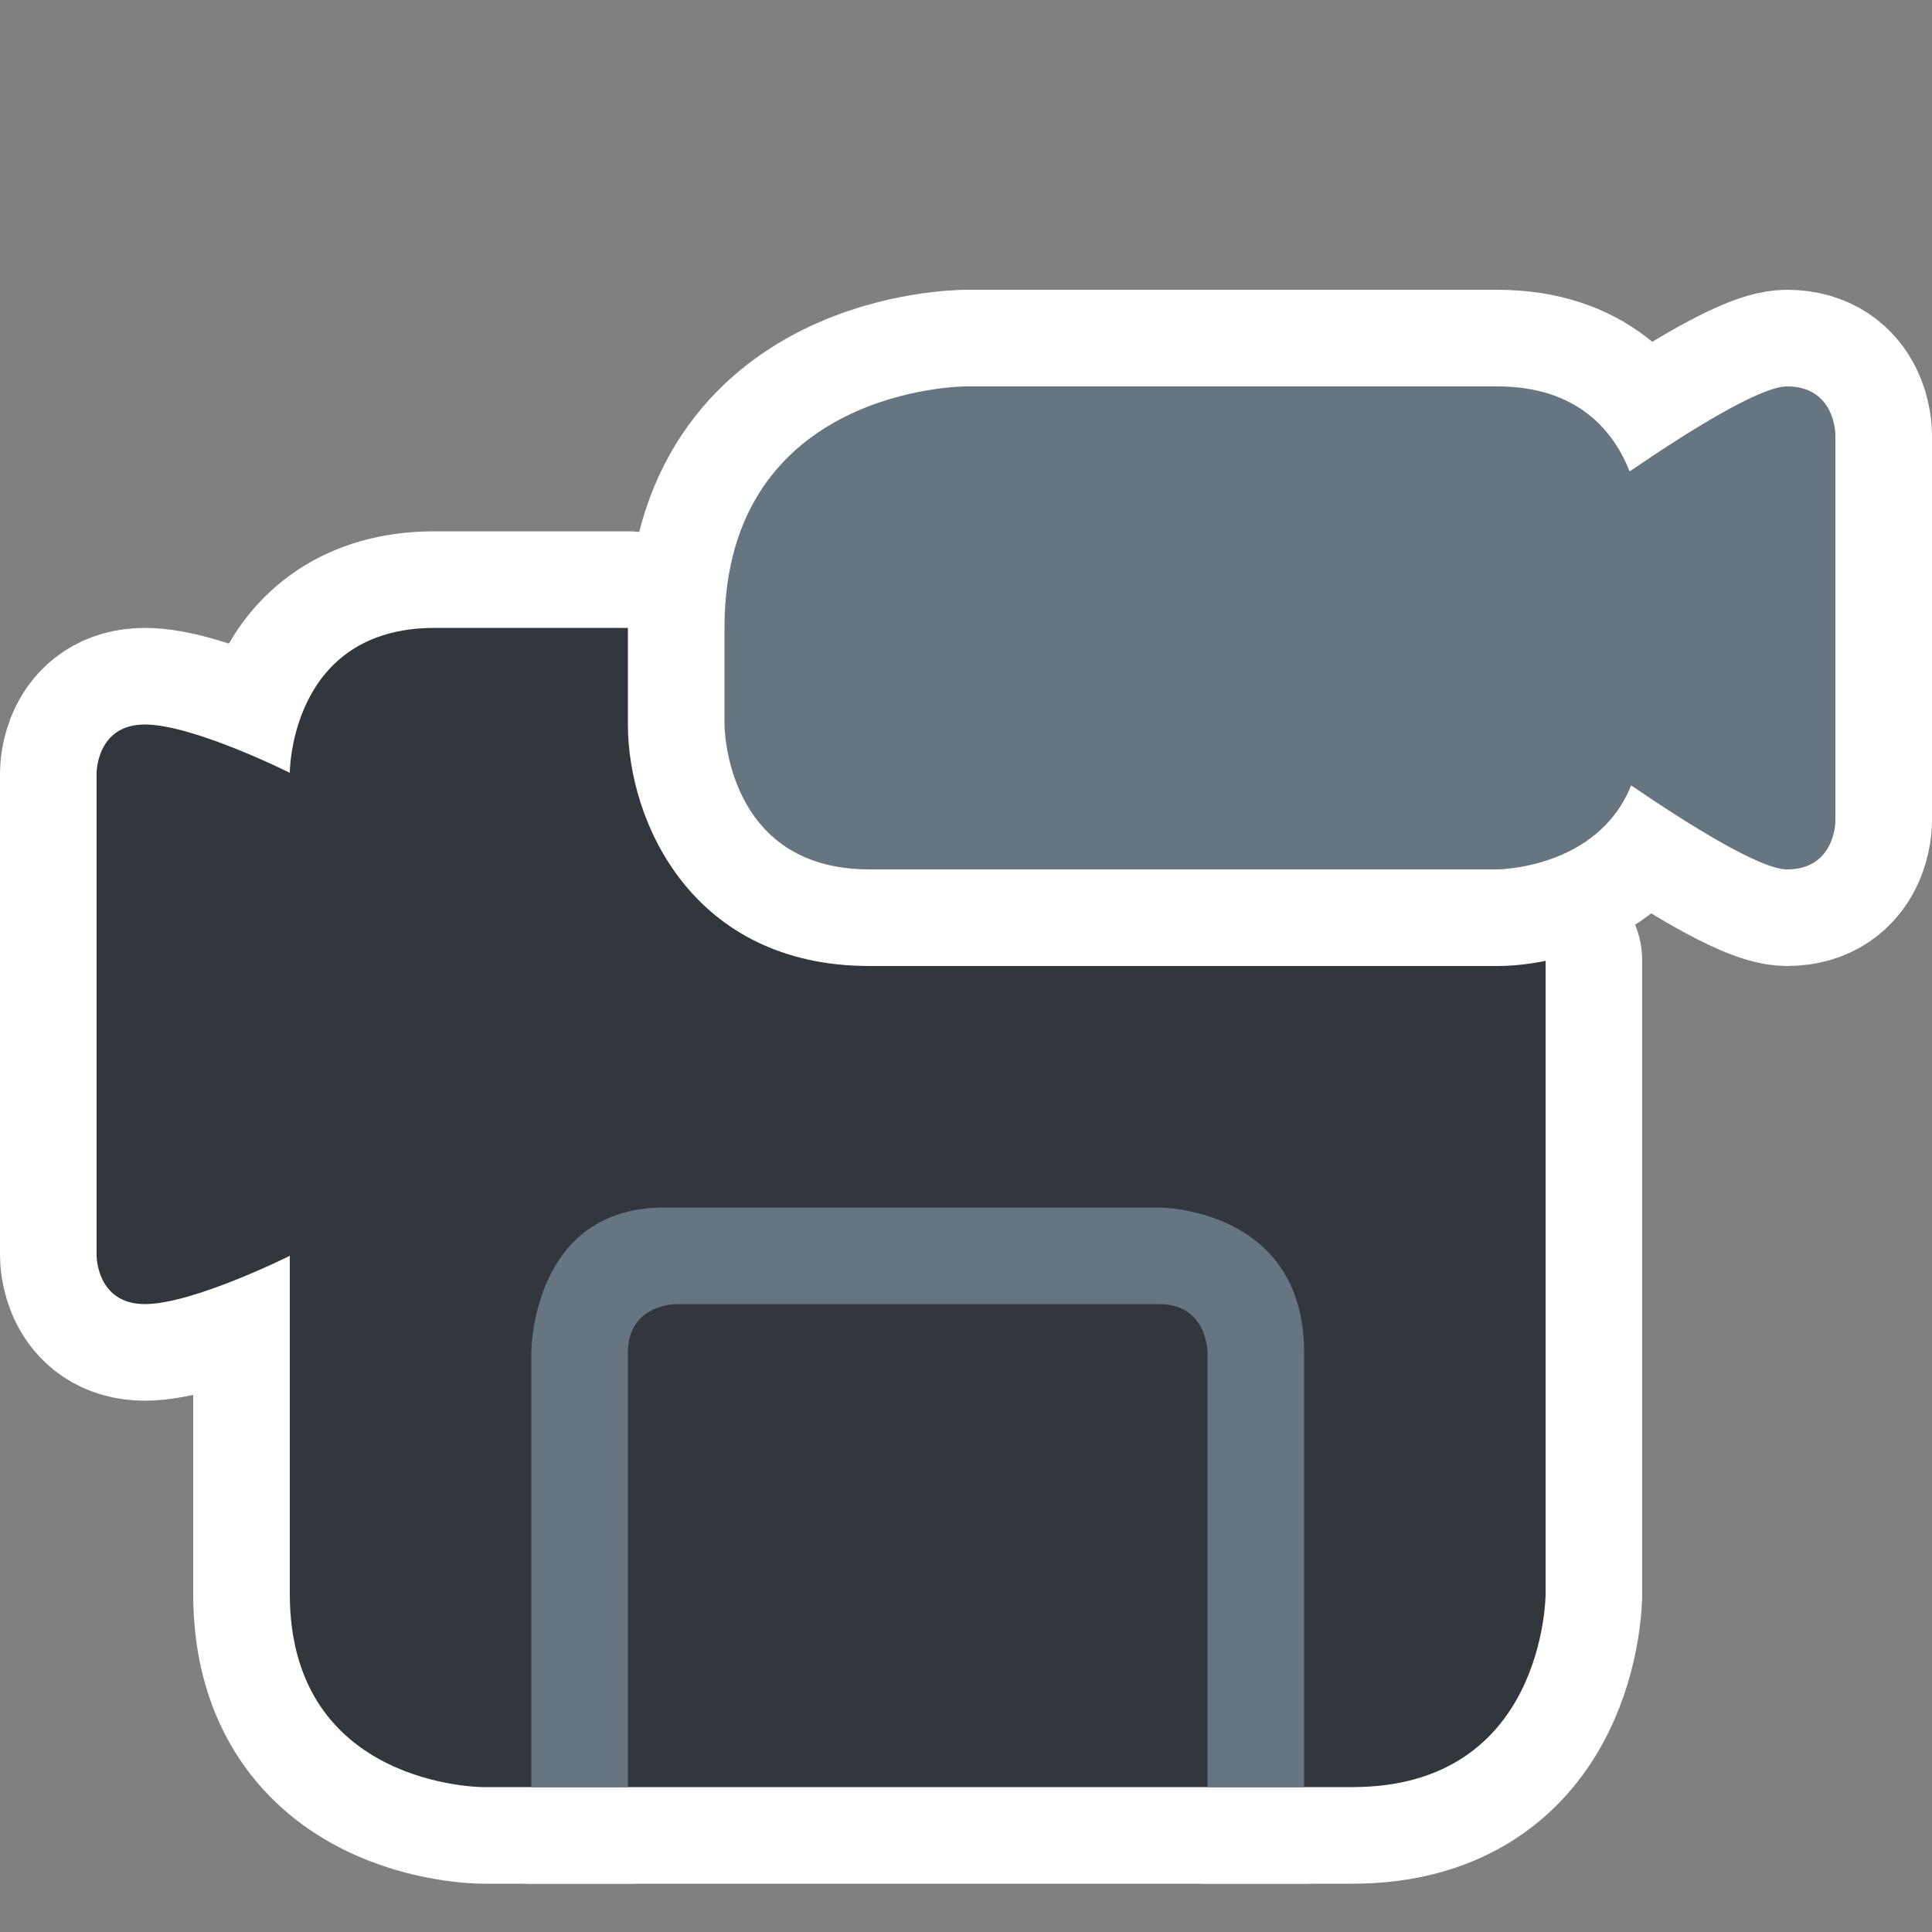<svg xmlns="http://www.w3.org/2000/svg" viewBox="-2 -2 40 40"><rect x="-2" y="-2" width="40" height="40" fill="#808080" stroke="none"/><g><path stroke="#fff" stroke-linejoin="round" stroke-width="4" d="M29 18H16c-3.668 0-5-2.99-5-5v-2H7c-3 0-3 3-3 3s-2-1-3-1-1 1-1 1v10s0 1 1 1 3-1 3-1v7c0 4 4 4 4 4h18c4 0 4-4 4-4V17.894c-.347.069-.685.106-1 .106z"/><path stroke="#fff" stroke-linejoin="round" stroke-width="4" d="M35 6c-.559 0-2.05.934-3.26 1.76C31.413 6.934 30.674 6 29 6H18s-5 0-5 5v2s0 3 3 3h13s2.075-.006 2.771-1.739C32.976 15.082 34.446 16 35 16c1 0 1-1 1-1V7s0-1-1-1zM9 35v-9s0-3 2.75-3H22s3 0 3 3v9h-2v-9s0-1-1-1H12s-1 0-1 1v9H9z"/></g><path fill="#31373D" d="M29 18H16c-3.668 0-5-2.99-5-5v-2H7c-3 0-3 3-3 3s-2-1-3-1-1 1-1 1v10s0 1 1 1 3-1 3-1v7c0 4 4 4 4 4h18c4 0 4-4 4-4V17.894c-.347.069-.685.106-1 .106z"/><path fill="#66757F" d="M35 6c-.559 0-2.05.934-3.26 1.76C31.413 6.934 30.674 6 29 6H18s-5 0-5 5v2s0 3 3 3h13s2.075-.006 2.771-1.739C32.976 15.082 34.446 16 35 16c1 0 1-1 1-1V7s0-1-1-1zM9 35v-9s0-3 2.75-3H22s3 0 3 3v9h-2v-9s0-1-1-1H12s-1 0-1 1v9H9z"/></svg>